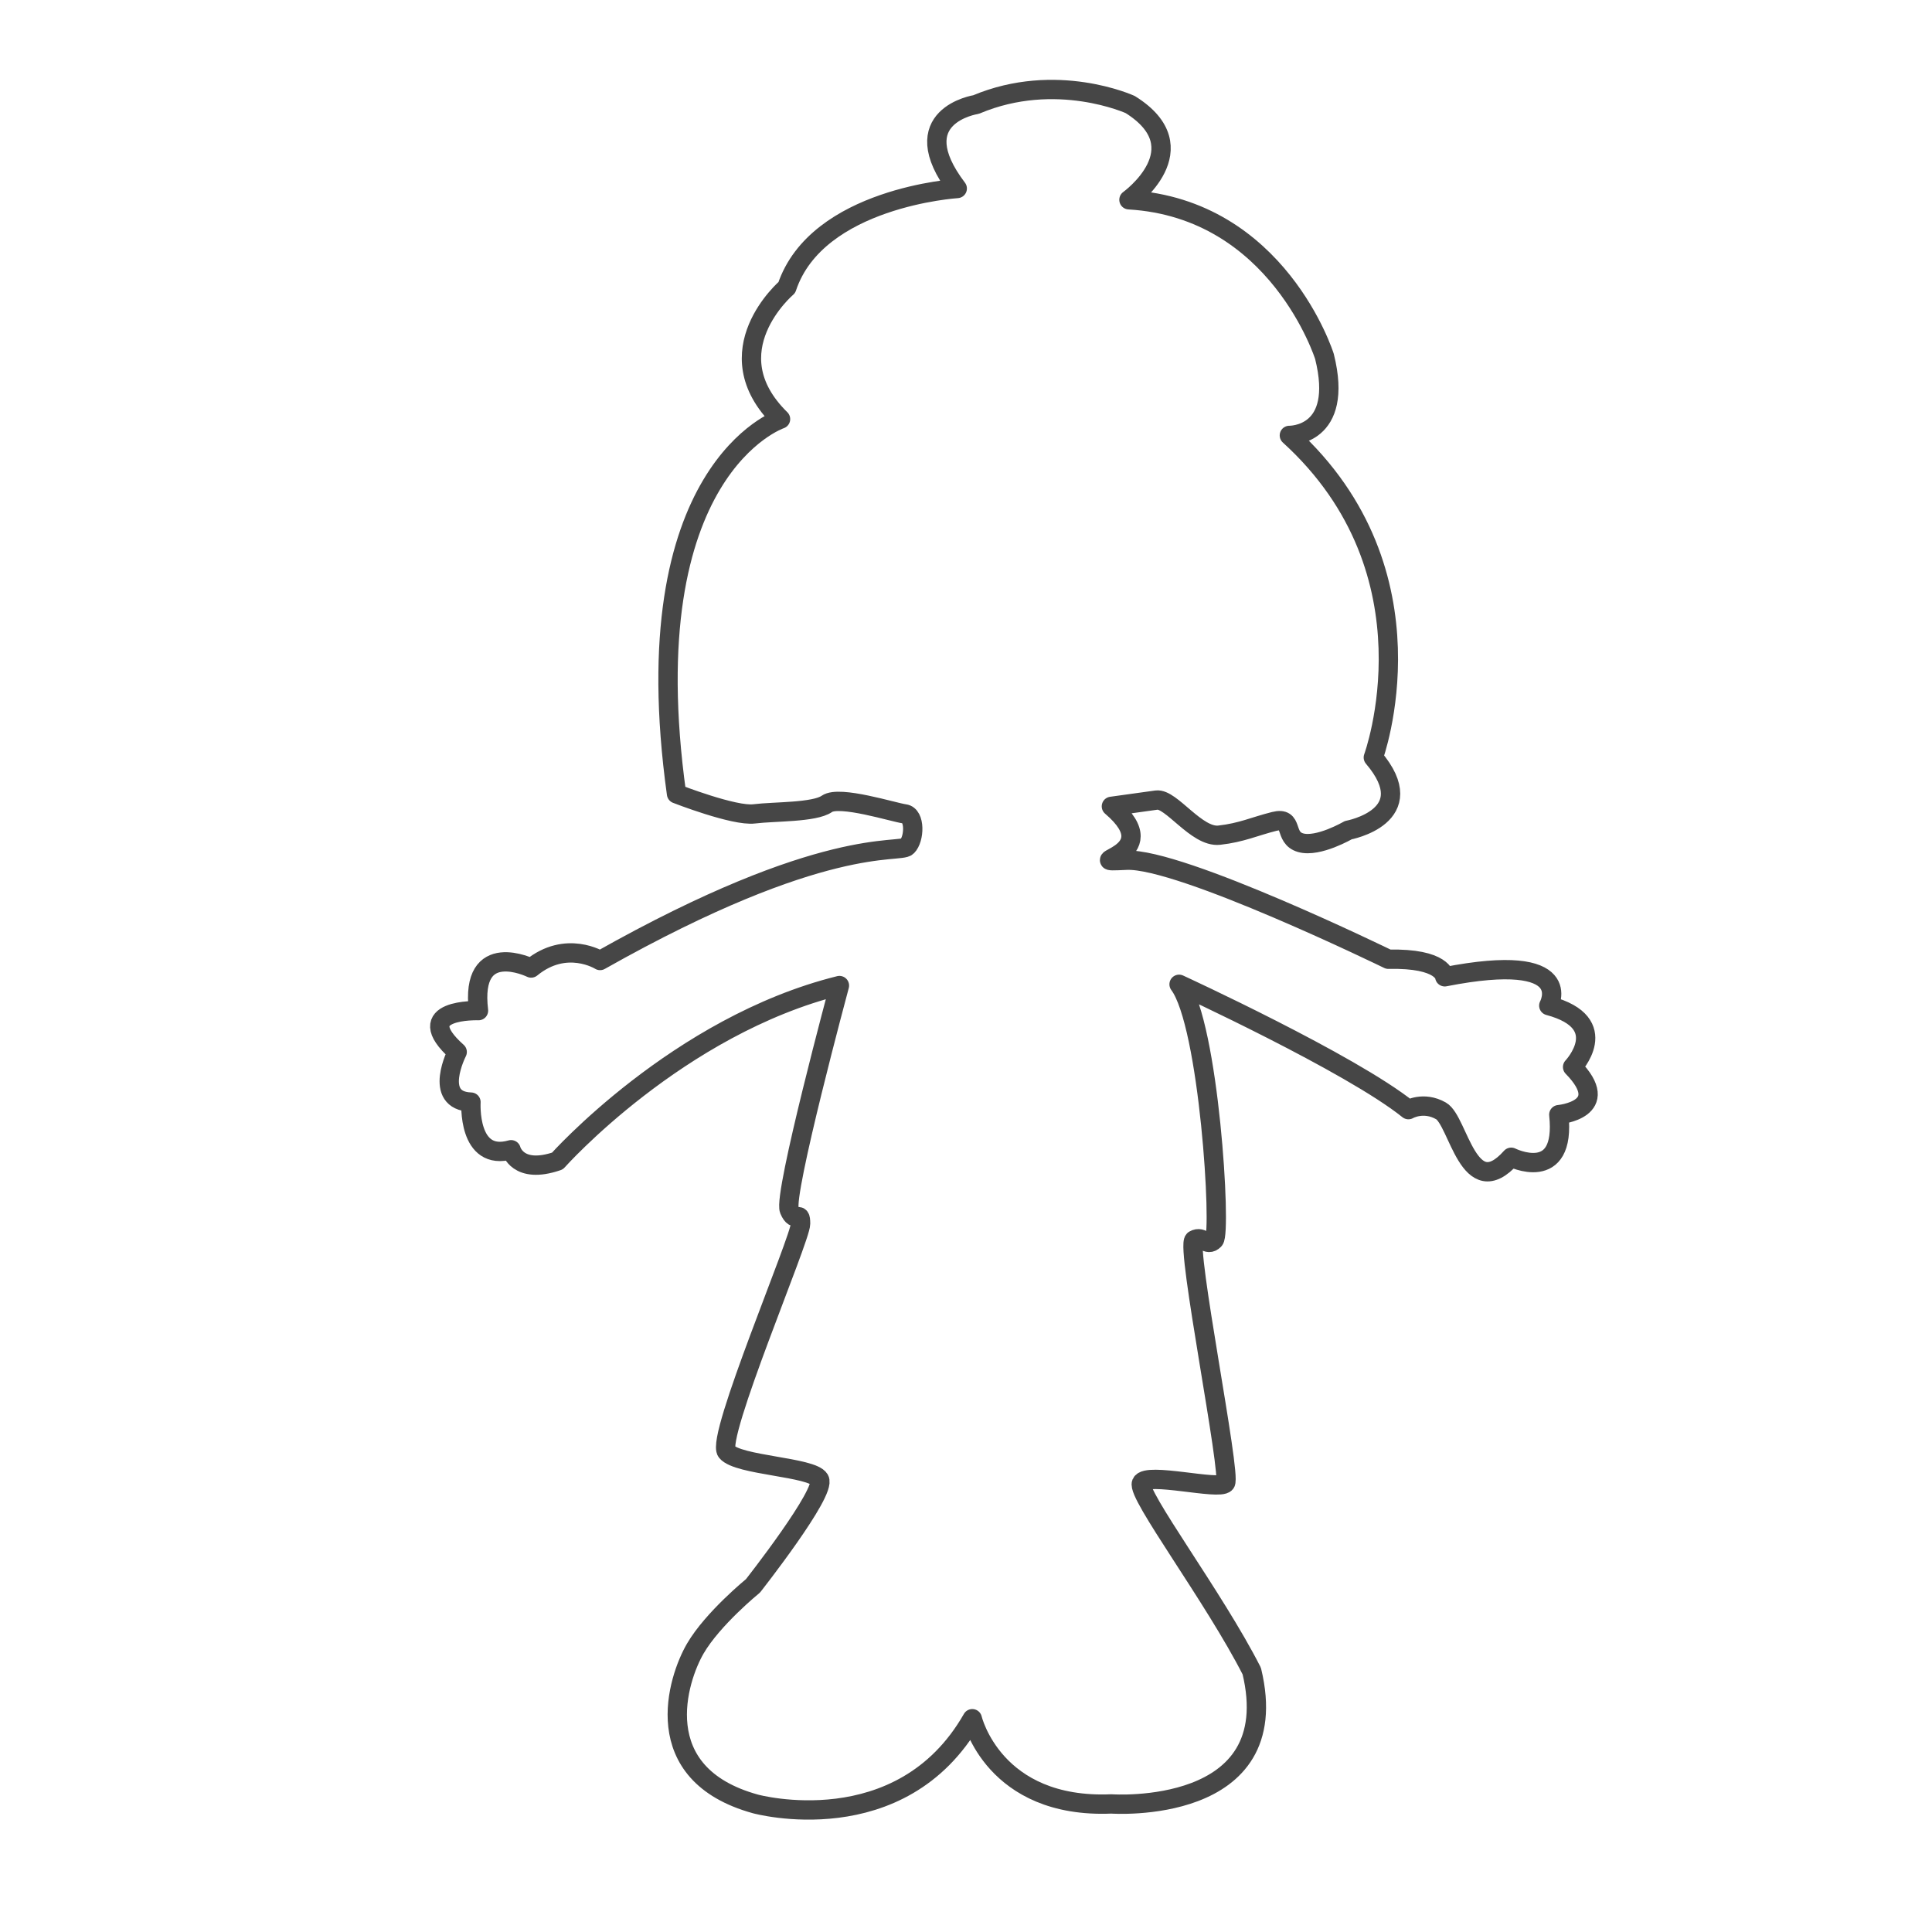 <?xml version="1.0" encoding="utf-8"?>
<!-- Generator: Adobe Illustrator 17.0.0, SVG Export Plug-In . SVG Version: 6.00 Build 0)  -->
<svg version="1.2" baseProfile="tiny" xmlns="http://www.w3.org/2000/svg" xmlns:xlink="http://www.w3.org/1999/xlink" x="0px"
	 y="0px" width="200px" height="200px" viewBox="0 0 200 200" xml:space="preserve">
<g id="Layer_1">
</g>
<g id="Layer_4">
	<path fill="none" stroke="#464646" stroke-width="2" stroke-linecap="round" stroke-linejoin="round" stroke-miterlimit="10" d="
		M116.608,89.052c5.579-0.259,27.115,10.249,27.115,10.249c5.708-0.13,5.838,1.816,5.838,1.816
		c13.882-2.724,10.768,2.984,10.768,2.984c6.778,1.816,2.465,6.357,2.465,6.357c4.313,4.411-1.427,4.93-1.427,4.93
		c0.778,7.265-4.93,4.411-4.93,4.411c-4.411,4.93-5.449-3.762-7.265-4.8c-1.816-1.038-3.373-0.13-3.373-0.13
		c-5.968-4.8-23.742-12.974-23.742-12.974c3.114,4.152,4.411,25.688,3.633,26.466c-0.778,0.778-1.168-0.519-2.076,0
		c-0.908,0.519,3.892,24.391,3.243,25.169c-0.649,0.778-8.174-1.168-8.692,0c-0.519,1.168,7.525,11.806,11.417,19.461
		c3.633,15.049-14.531,13.752-14.531,13.752c-12.195,0.519-14.401-8.822-14.401-8.822c-7.395,12.949-22.445,8.822-22.445,8.822
		c-11.287-3.114-8.044-12.974-6.227-16.087s5.968-6.487,5.968-6.487s7.654-9.73,6.876-11.028c-0.778-1.297-8.433-1.427-9.601-2.854
		c-1.168-1.427,7.655-22.055,7.655-23.612c0-1.557-0.519,0.13-1.168-1.427c-0.649-1.557,5.189-23.223,5.189-23.223
		c-16.736,4.152-29.191,18.163-29.191,18.163c-4.152,1.427-4.8-1.168-4.8-1.168c-4.541,1.297-4.152-4.93-4.152-4.93
		c-4.022-0.13-1.427-5.189-1.427-5.189c-5.091-4.541,2.206-4.281,2.206-4.281c-0.908-7.525,5.449-4.411,5.449-4.411
		c3.633-2.984,7.136-0.778,7.136-0.778c23.223-13.104,31.007-11.028,31.786-11.806c0.778-0.778,0.856-3.229-0.259-3.373
		c-1.115-0.144-6.746-1.946-8.044-1.038c-1.297,0.908-5.449,0.779-7.525,1.038c-2.076,0.259-8.044-2.076-8.044-2.076
		c-4.671-33.602,10.768-38.791,10.768-38.791c-7.136-7.006,0.649-13.622,0.649-13.622c3.114-9.341,17.644-10.249,17.644-10.249
		c-5.708-7.525,1.946-8.692,1.946-8.692c8.303-3.503,15.958,0,15.958,0c7.265,4.541-0.13,9.86-0.13,9.86
		c15.439,0.908,20.239,16.217,20.239,16.217c2.076,8.303-3.633,8.174-3.633,8.174c15.698,14.271,8.692,33.342,8.692,33.342
		c5.189,6.098-2.595,7.525-2.595,7.525s-3.114,1.816-4.93,1.297c-1.816-0.519-0.649-2.725-2.725-2.206
		c-2.076,0.519-3.373,1.168-5.708,1.427c-2.335,0.259-4.977-3.842-6.487-3.633c-1.51,0.21-4.671,0.649-4.671,0.649
		C121.149,88.663,111.029,89.312,116.608,89.052z"/>
</g>
</svg>
